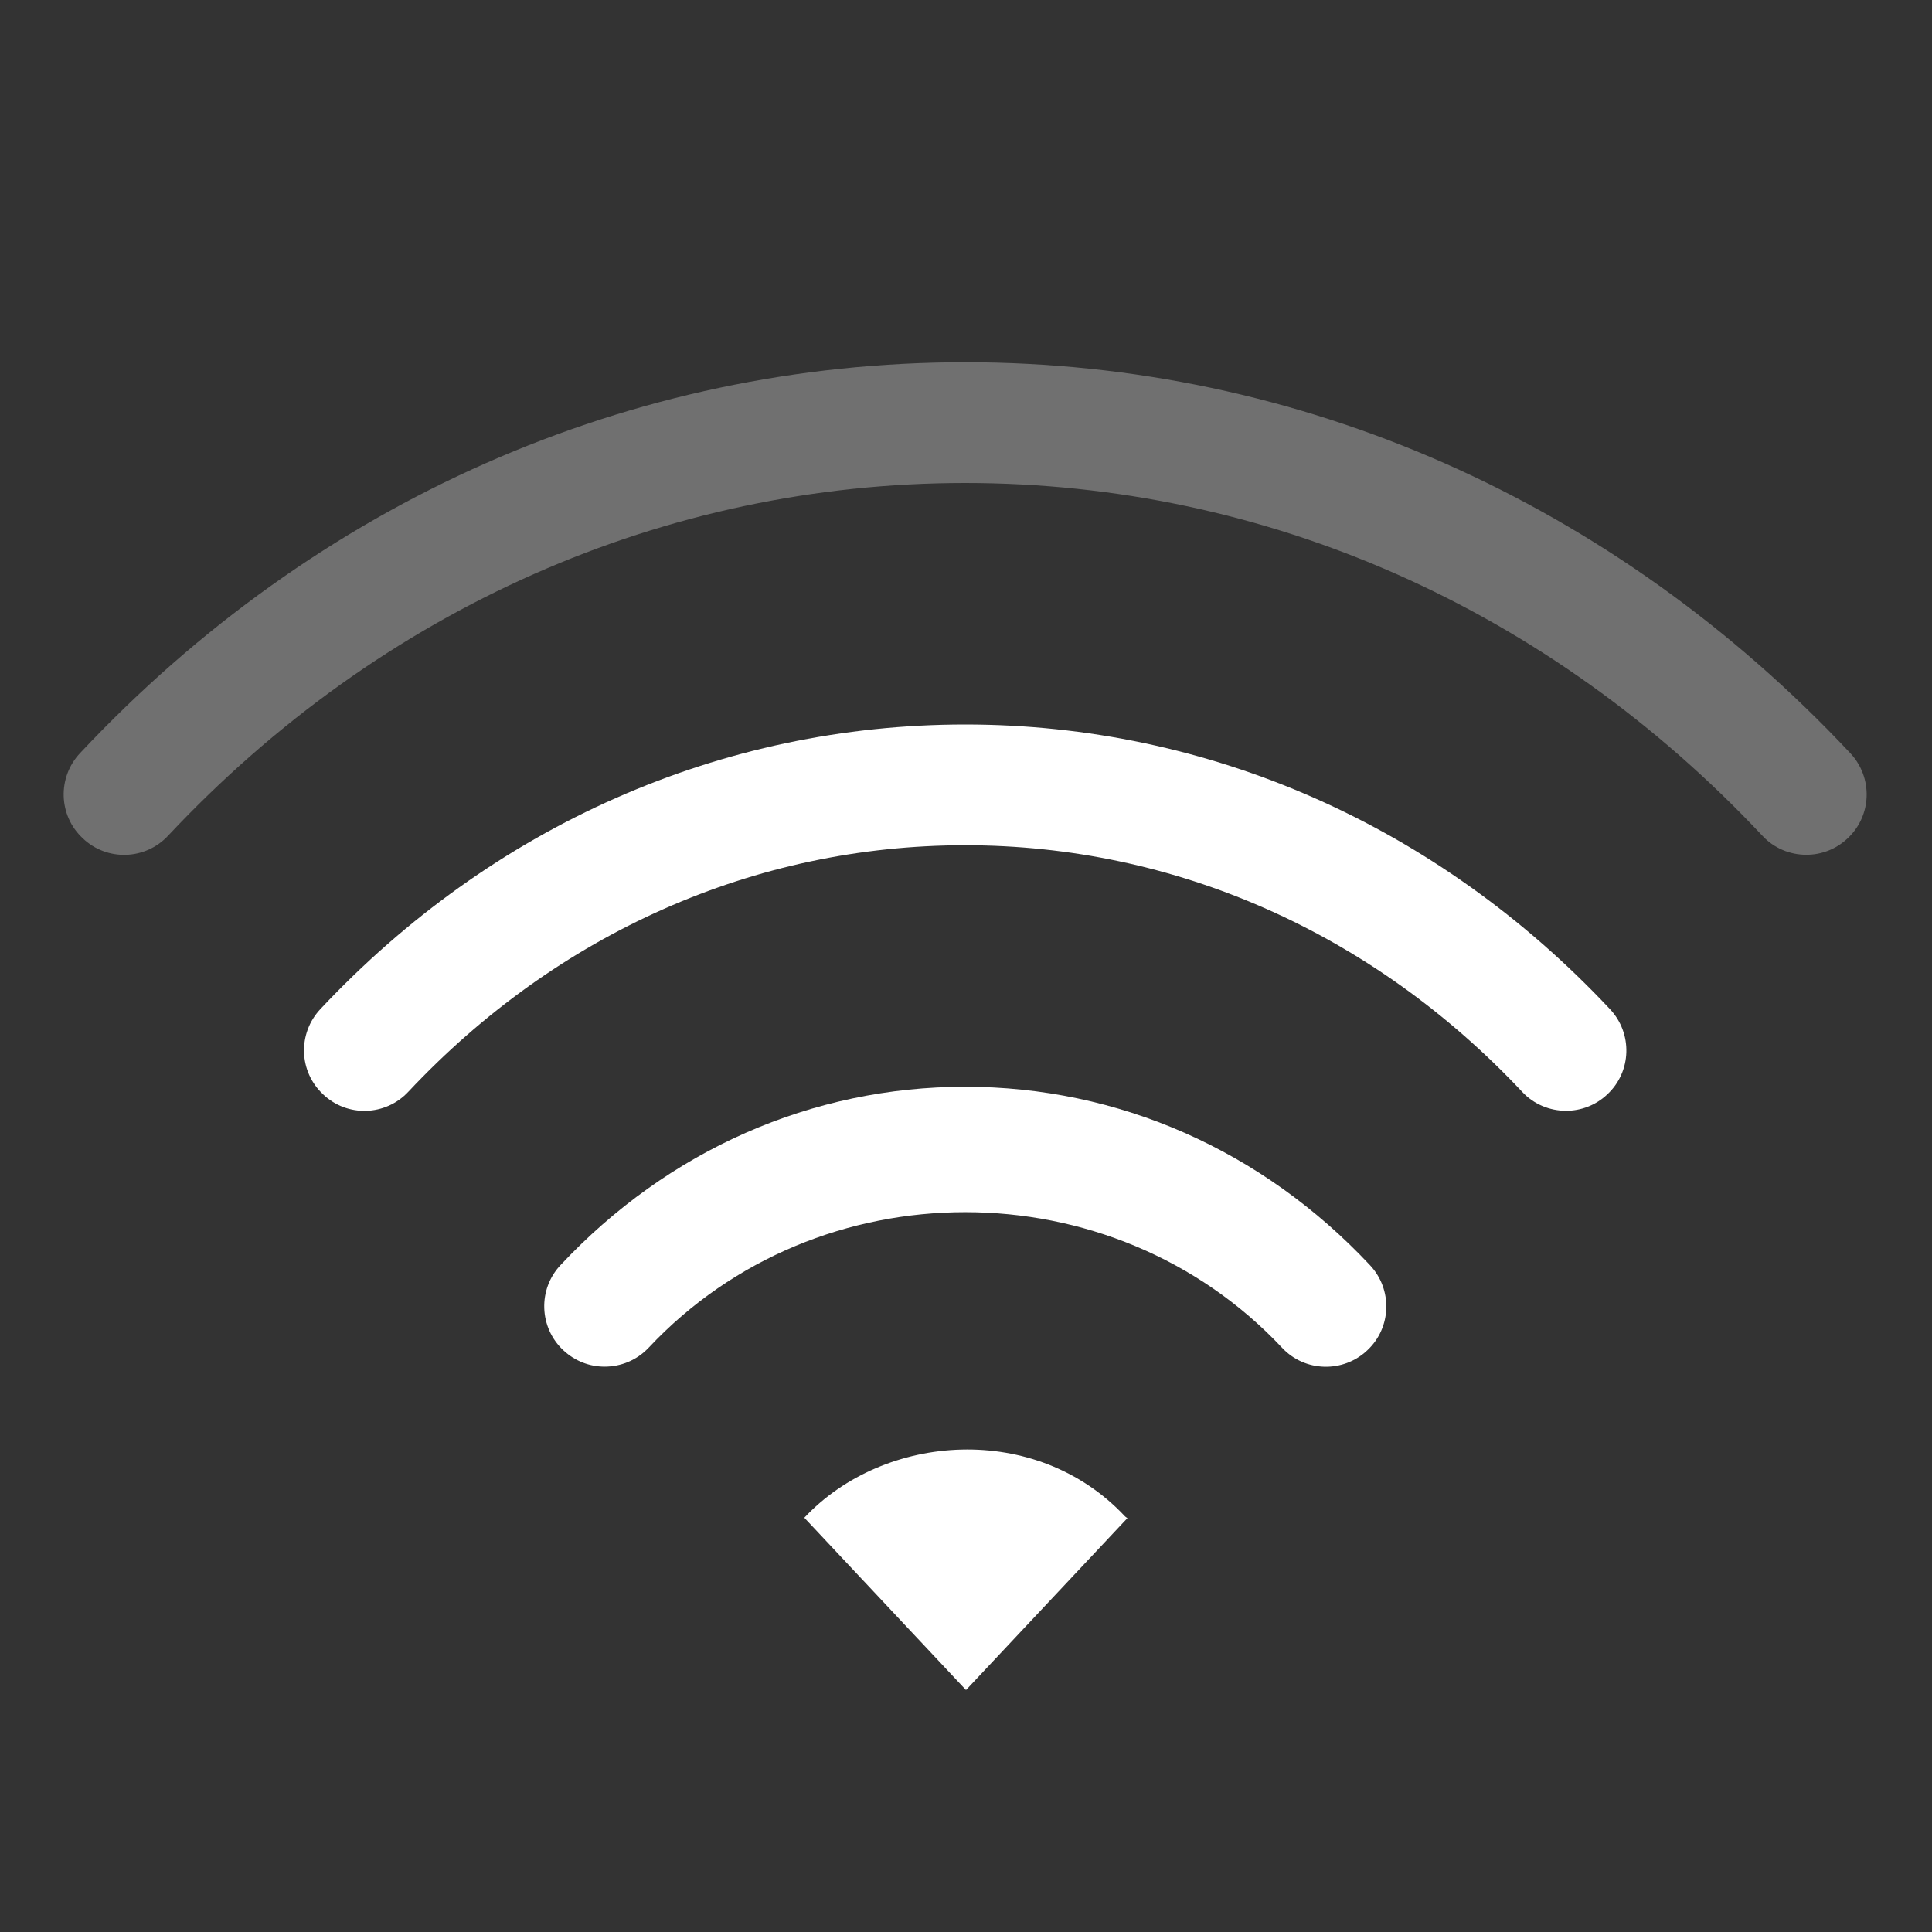 <?xml version="1.0" encoding="iso-8859-1"?>
<!-- Generator: Adobe Illustrator 18.0.0, SVG Export Plug-In . SVG Version: 6.00 Build 0)  -->
<!DOCTYPE svg PUBLIC "-//W3C//DTD SVG 1.1//EN" "http://www.w3.org/Graphics/SVG/1.1/DTD/svg11.dtd">
<svg version="1.1" id="&#x56FE;&#x5C42;_1" xmlns="http://www.w3.org/2000/svg" xmlns:xlink="http://www.w3.org/1999/xlink" x="0px"
	 y="0px" width="22" height="22" viewBox="0 0 16 16" style="enable-background:new 0 0 16 16;" xml:space="preserve">
<rect x="0" y="0" width="16" height="16" fill="#333333" stroke="none"/>
<g>
	<g style="opacity:0.3;">
		<path style="fill:#FFFFFF;" d="M14.959,7.079c-0.133,0-0.267-0.053-0.364-0.158C12.827,5.037,10.482,4,7.993,4
			S3.159,5.037,1.392,6.921C1.203,7.124,0.885,7.133,0.686,6.943C0.483,6.755,0.474,6.438,0.663,6.237C2.621,4.149,5.225,3,7.993,3
			s5.372,1.149,7.33,3.237c0.189,0.201,0.18,0.518-0.022,0.706C15.205,7.034,15.082,7.079,14.959,7.079z"/>
	</g>
	<g>
		<path style="fill:#FFFFFF;" d="M12.969,9.199c-0.133,0-0.267-0.053-0.364-0.158C11.369,7.725,9.731,7,7.993,7
			S4.617,7.725,3.382,9.041C3.193,9.244,2.875,9.253,2.676,9.063C2.474,8.875,2.464,8.559,2.653,8.357C4.079,6.837,5.976,6,7.993,6
			s3.914,0.837,5.34,2.357c0.189,0.201,0.18,0.518-0.022,0.706C13.215,9.154,13.092,9.199,12.969,9.199z"/>
	</g>
	<g>
		<path style="fill:#FFFFFF;" d="M5.007,11.318c-0.123,0-0.245-0.045-0.342-0.136c-0.201-0.188-0.212-0.505-0.022-0.706
			C5.535,9.524,6.725,9,7.993,9c1.268,0,2.458,0.524,3.352,1.477c0.189,0.201,0.18,0.518-0.022,0.706
			c-0.199,0.188-0.517,0.181-0.706-0.022c-1.407-1.497-3.842-1.496-5.245,0C5.273,11.266,5.14,11.318,5.007,11.318z"/>
	</g>
	<g>
		<path style="fill:#FFFFFF;" d="M6.661,12.569l1.339,1.427l1.337-1.424c0,0-0.013-0.007-0.021-0.015
			C8.583,11.775,7.325,11.862,6.661,12.569z"/>
	</g>
</g>
</svg>
